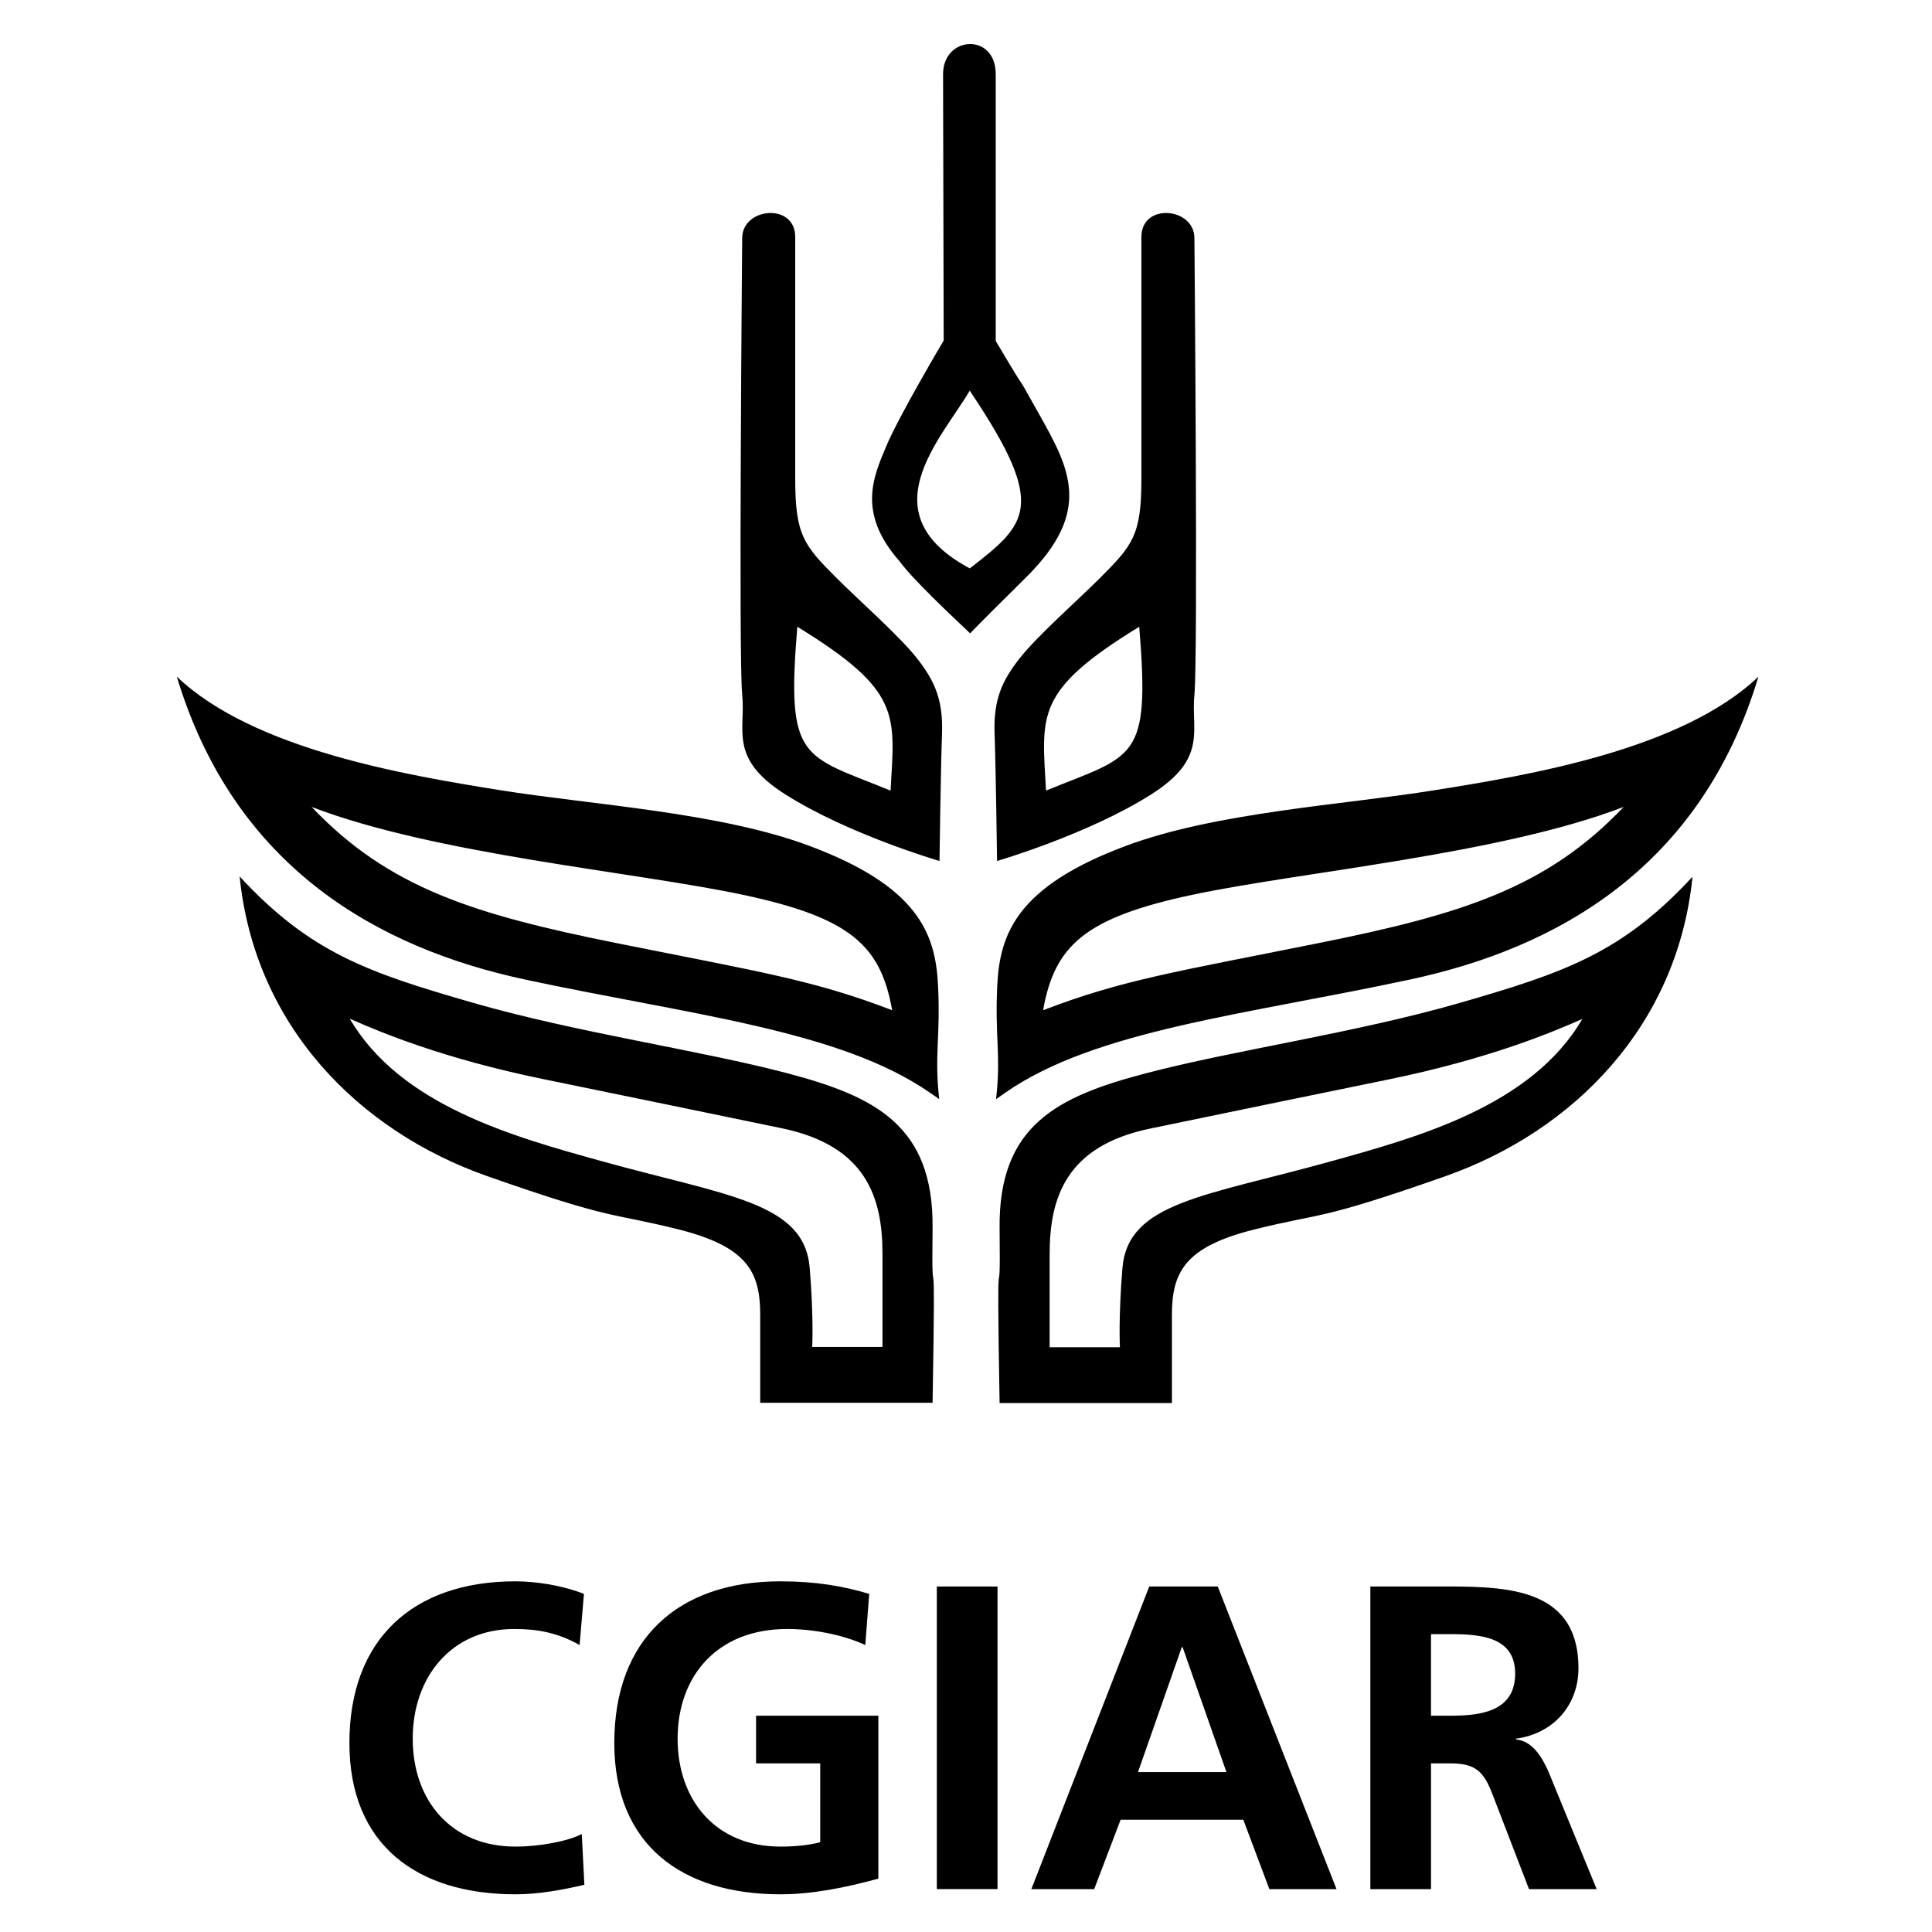 <?xml version="1.0" encoding="utf-8"?>
<!-- Generator: Adobe Illustrator 16.0.0, SVG Export Plug-In . SVG Version: 6.00 Build 0)  -->
<!DOCTYPE svg PUBLIC "-//W3C//DTD SVG 1.1//EN" "http://www.w3.org/Graphics/SVG/1.1/DTD/svg11.dtd">
<svg version="1.1" id="Capa_1" xmlns="http://www.w3.org/2000/svg" xmlns:xlink="http://www.w3.org/1999/xlink" x="0px" y="0px"
	 width="1000px" height="1000px" viewBox="0 0 1000 1000" enable-background="new 0 0 1000 1000" xml:space="preserve">
<path d="M474.813,340.974c-8.939-11.49-30.338-30.338-41.503-41.503c-17.245-17.227-21.704-22.345-21.704-51.714V122.643
	c0-17.883-27.452-15.314-27.452,0.63c0,0-1.917,217.701,0,236.213c1.912,18.498-7.255,32.955,22.334,51.696
	c32.761,20.765,79.796,34.472,79.796,34.472s0.638-47.867,1.29-65.753C488.218,362.037,483.73,352.456,474.813,340.974
	 M460.975,409.009c0,0.09-0.09,0.175-0.09,0.175c-45.869-18.677-53.906-15.072-48.202-84.777
	C466.909,357.623,463.129,369.836,460.975,409.009 M514.799,379.901c0.656,17.887,1.274,65.753,1.274,65.753
	s47.058-13.708,79.786-34.472c29.614-18.741,20.459-33.198,22.367-51.696c1.908-18.513,0-236.213,0-236.213
	c0-15.945-27.438-18.513-27.438-0.63v125.114c0,29.369-4.481,34.465-21.73,51.714c-11.176,11.166-32.556,30.014-41.474,41.503
	C518.639,352.456,514.161,362.037,514.799,379.901 M589.667,324.407c5.737,69.705-2.304,66.082-48.177,84.777
	c0,0-0.086-0.085-0.086-0.175C539.25,369.836,535.447,357.623,589.667,324.407 M537.465,213.702c-16.012-28.556,0,0-22.077-37.212
	V38.388c0-21.637-27.259-19.926-27.259,0l0.32,137.878c0,0-23.273,39.177-29.76,54.767c-6.479,15.579-15.243,34.271,6.833,59.382
	c1.648,1.935,4.437,7.232,36.642,37.421c0,0.019,0.683-0.708,0.683-0.708s-0.172-0.171,28.12-28.165
	C566.035,264.339,553.494,242.243,537.465,213.702 M501.967,294.2c-52.854-28.295-15.068-66.633,0-92.024l1.35,2.128
	C542.15,262.471,531.578,271.194,501.967,294.2 M485.508,509.712c-1.357-27.106-10.934-51.05-66.41-71.837
	c-46.595-17.461-112.521-21.242-160.387-28.903c-47.896-7.721-127.425-20.809-167.191-58.752
	c29.831,99.078,104.509,140.559,180.276,156.791c85.833,18.371,162.814,26.103,209.607,58.614l4.742,3.28
	C483.514,546.026,486.876,536.825,485.508,509.712 M461.746,522.875c-41.067-15.758-68.415-19.821-142.363-34.669
	c-73.951-14.897-118.146-28.497-158.091-70.54c64.176,24.623,167.03,33.547,223.117,45.455
	c56.117,11.907,71.401,26.431,77.374,59.733L461.746,522.875z M515.544,568.923l4.742-3.325
	c46.793-32.512,123.798-40.217,209.607-58.61c75.774-16.209,150.467-57.69,180.276-156.768
	c-39.767,37.965-119.272,51.051-167.158,58.723c-47.893,7.691-113.799,11.471-160.398,28.933
	c-55.468,20.757-65.071,44.731-66.409,71.837C514.836,536.825,518.229,546.056,515.544,568.923 M539.906,522.831
	c5.998-33.28,21.29-47.804,77.373-59.711c56.109-11.907,158.971-20.832,223.122-45.455c-39.935,42.043-84.14,55.669-158.065,70.518
	c-73.974,14.871-101.325,18.934-142.381,34.692L539.906,522.831z M482.701,635.68c0.57-53.295-29.946-68.255-75.461-80.244
	c-45.5-11.956-108.942-20.943-162.855-36.516c-53.895-15.553-83.837-25.749-120.349-65.272
	c7.769,77.243,61.649,131.724,128.122,155.104c66.458,23.33,62.879,18.559,98.794,27.523c35.945,8.988,42.532,22.167,42.532,44.307
	v45.504h89.217C484.483,623.12,482.082,688.959,482.701,635.68 M456.773,697.18h-36.377c0,0,0.832-15.031-1.297-40.93
	c-2.837-34.141-42.64-37.148-108.151-55.363c-44.948-12.481-103.674-28.646-129.9-73.598c15.952,7.009,47.934,20.519,100.088,31.244
	c49.648,10.207,77.992,15.993,123.66,25.48c43.482,9.059,51.979,35.695,51.979,65.022V697.18z M517.39,726.22h89.19v-45.503
	c0-22.145,6.592-35.322,42.514-44.307c35.964-8.98,32.355-4.176,98.82-27.527c66.447-23.355,120.364-77.843,128.122-155.079
	c-36.515,39.516-66.477,49.694-120.346,65.265C701.796,534.63,638.35,543.61,592.832,555.61
	c-45.522,11.948-76.062,26.904-75.442,80.229C517.982,689.09,515.589,623.254,517.39,726.22 M543.291,649.197
	c0-29.31,8.508-55.998,51.956-65.034c45.69-9.488,74.037-15.285,123.664-25.478c52.184-10.743,84.162-24.257,100.095-31.266
	c-26.215,44.97-84.934,61.119-129.885,73.619c-65.489,18.219-105.349,21.193-108.151,55.36c-2.133,25.879-1.298,40.929-1.298,40.929
	h-36.381V649.197z M302.47,975.545c-11.426,2.703-23.777,4.943-35.654,4.943c-50.73,0-85.966-25.372-85.966-78.32
	c0-53.627,32.776-83.678,85.966-83.678c10.319,0,23.986,1.998,35.431,6.498l-2.237,26.476c-11.885-6.726-22.651-8.302-33.88-8.302
	c-32.313,0-52.504,24.668-52.504,56.766c0,31.873,19.754,55.866,53.19,55.866c12.317,0,26.931-2.698,34.309-6.501L302.47,975.545z
	 M447.875,851.464c-12.12-5.625-27.811-8.302-40.374-8.302c-36.579,0-56.77,24.668-56.77,56.766
	c0,31.852,19.729,55.866,53.168,55.866c8.544,0,15.266-0.876,20.646-2.244v-40.836h-33.216v-24.668h63.3v84.338
	c-16.612,4.529-33.909,8.104-50.73,8.104c-50.726,0-85.944-25.372-85.944-78.32c0-53.627,32.776-83.678,85.944-83.678
	c18.192,0,32.538,2.453,45.999,6.498L447.875,851.464z M484.9,821.167h31.412v156.614H484.9V821.167z M634.794,917.218h-45.761
	l22.647-64.628h0.447L634.794,917.218z M533.822,977.808h32.533l13.675-35.922h63.502l13.491,35.922h34.759l-61.47-156.641h-35.456
	L533.822,977.808z M740.682,845.839h10.327c15.735,0,33.238,1.584,33.238,20.429c0,19.531-17.753,21.778-33.238,21.778h-10.327
	V845.839z M709.289,977.808h31.393v-65.094h10.11c13.242,0,17.31,4.504,21.768,16.149l18.845,48.944h35.021l-25.134-61.269
	c-3.154-6.945-8.101-15.467-16.611-16.176v-0.436c19.981-2.703,32.324-17.947,32.324-36.363c0-43.512-40.183-42.397-73.843-42.397
	h-33.872V977.808z"/>
</svg>
